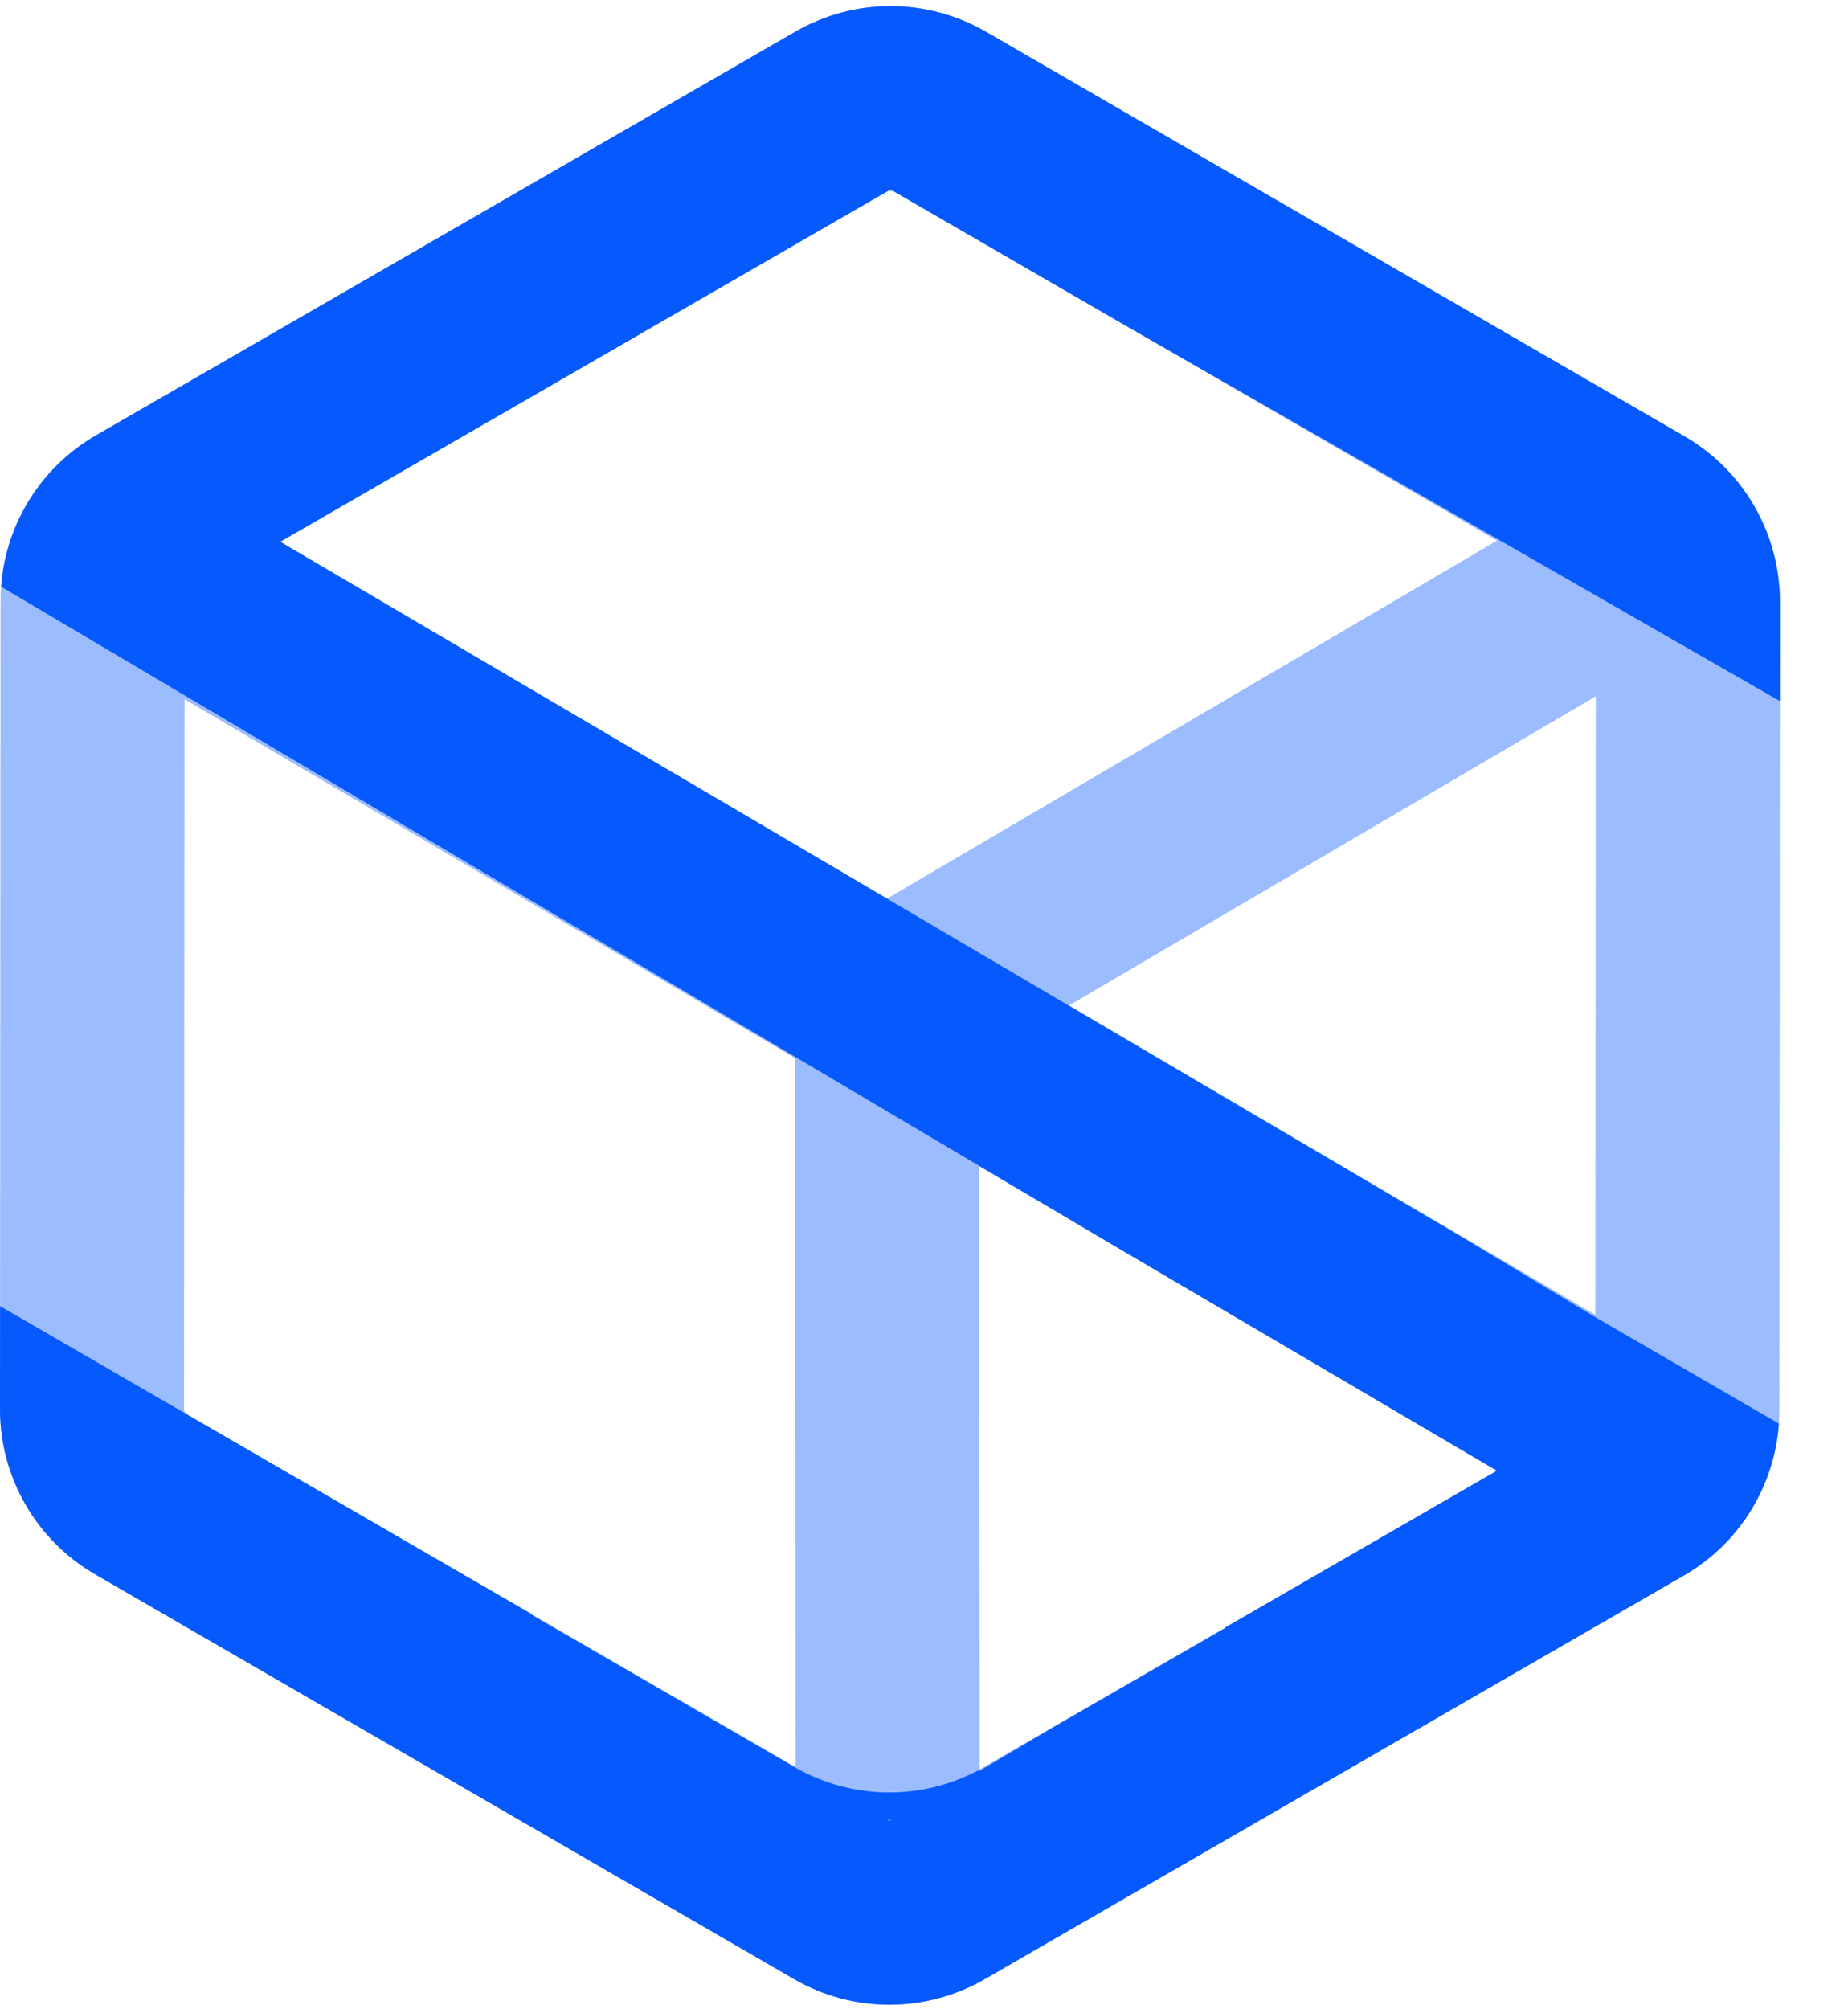 <svg width="23" height="25" viewBox="0 0 23 25" fill="none" xmlns="http://www.w3.org/2000/svg">
<g id="Logo">
<path id="Back" opacity="0.4" fill-rule="evenodd" clip-rule="evenodd" d="M12.193 22.014L12.188 14.513L18.63 18.299L12.193 22.014ZM11.04 22.643H11.1C11.092 22.646 11.083 22.649 11.069 22.649C11.059 22.649 11.05 22.647 11.04 22.643ZM2.331 17.603C2.306 17.589 2.291 17.562 2.291 17.533L2.297 8.701L9.897 13.167L9.902 21.986L2.331 17.603ZM11.043 2.381C11.048 2.378 11.062 2.37 11.083 2.37C11.098 2.37 11.111 2.374 11.123 2.381L18.631 6.727L11.042 11.18L3.488 6.741L11.043 2.381ZM13.306 12.51L19.861 8.664L19.856 16.359L13.306 12.51ZM20.969 5.431L12.27 0.395C11.903 0.183 11.493 0.076 11.083 0.076C10.675 0.076 10.266 0.182 9.899 0.394L1.194 5.417C0.46 5.841 0.008 6.624 0.007 7.472L6.19333e-07 17.532C-0.001 18.38 0.451 19.164 1.184 19.588L9.882 24.624C10.25 24.837 10.659 24.943 11.069 24.943C11.478 24.943 11.887 24.837 12.254 24.626L20.959 19.602C21.693 19.179 22.145 18.395 22.146 17.547L22.153 7.488C22.153 6.64 21.702 5.856 20.969 5.431Z" fill="#0659FD"/>
<path id="Front" fill-rule="evenodd" clip-rule="evenodd" d="M11.069 22.649C11.059 22.649 11.05 22.647 11.04 22.643H11.1C11.093 22.646 11.083 22.649 11.069 22.649ZM11.084 2.37C11.098 2.37 11.111 2.374 11.124 2.381L13.963 4.025L22.152 8.723L22.153 7.488C22.153 6.64 21.702 5.856 20.969 5.431L12.271 0.395C11.903 0.183 11.493 0.076 11.084 0.076C10.675 0.076 10.266 0.182 9.899 0.394L1.194 5.417C0.51 5.812 0.071 6.519 0.014 7.3L13.901 15.52L18.014 17.937L18.63 18.299L15.248 20.25V20.257L13.082 21.507L12.193 22.032L12.168 22.031C11.824 22.211 11.447 22.302 11.069 22.302C10.659 22.302 10.25 22.196 9.882 21.983L6.619 20.094V20.084L0.001 16.251L4.74252e-07 17.532C-0.001 18.38 0.451 19.164 1.184 19.588L9.882 24.624C10.25 24.837 10.659 24.943 11.069 24.943C11.478 24.943 11.887 24.837 12.254 24.626L20.959 19.602C21.645 19.206 22.084 18.497 22.14 17.713L19.83 16.374L18.153 15.367L9.291 10.152L3.488 6.741L11.043 2.381C11.048 2.378 11.062 2.37 11.084 2.37Z" fill="#0659FD"/>
</g>
</svg>

